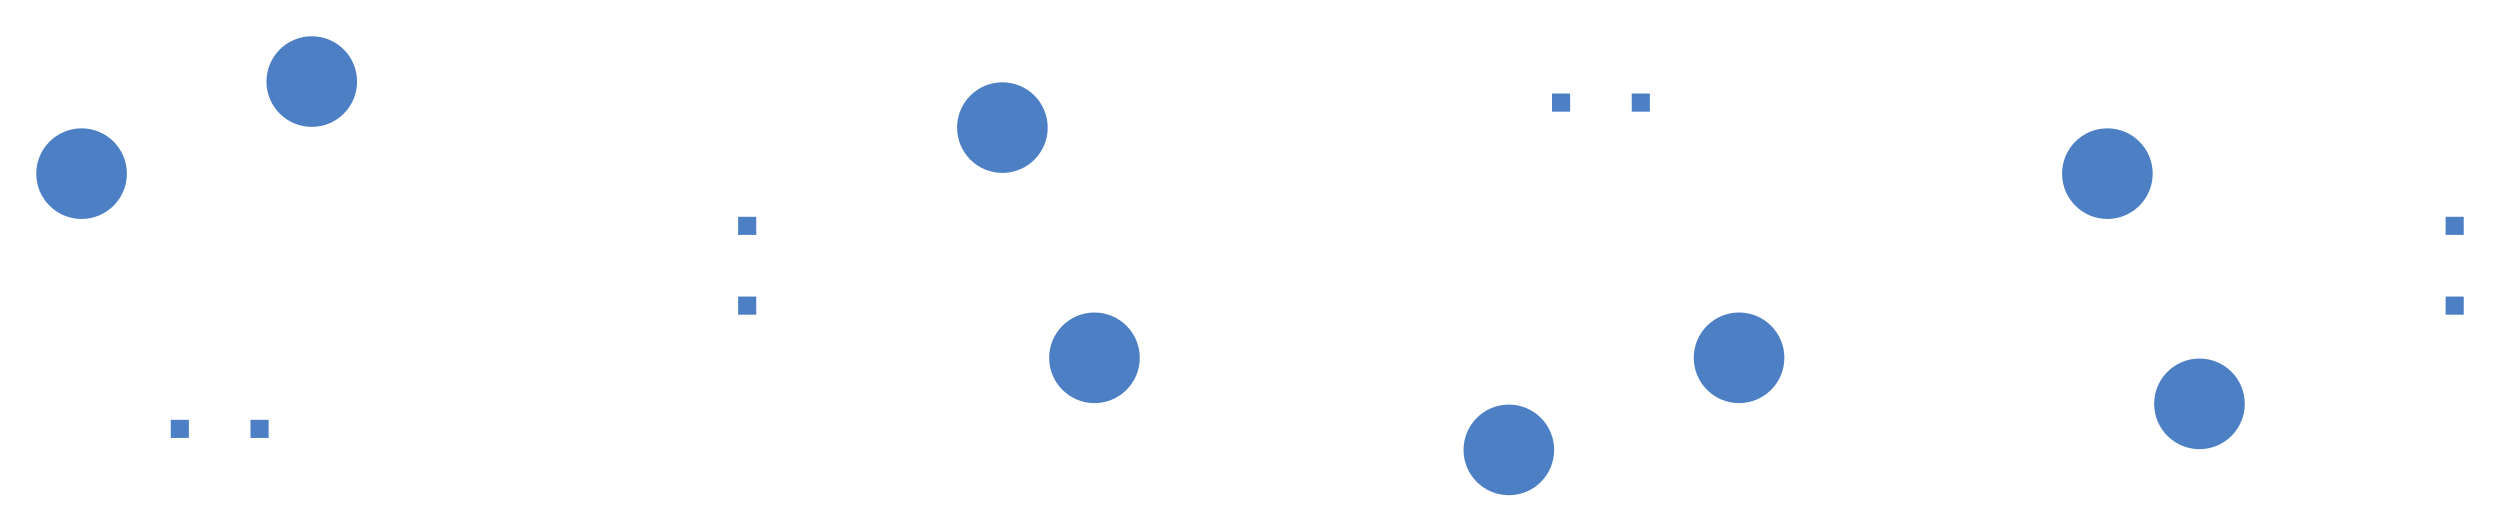 <svg:svg xmlns:svg="http://www.w3.org/2000/svg" version="1.1" width="68.96mm" height="14.66mm" viewBox="28.465 27.195 68.96 14.66">
<svg:title>SVG Image created as keyboard-before-B_Cu.svg date 2024/01/20 13:56:59 </svg:title>
  <svg:desc>Image generated by PCBNEW </svg:desc>
<svg:g style="fill:#4D7FC4; fill-opacity:1.000; stroke:none;">
<svg:circle cx="30.715" cy="31.985" r="1.250" /> 
</svg:g>
<svg:g style="fill:#4D7FC4; fill-opacity:1.000; stroke:none;">
<svg:circle cx="37.065" cy="29.445" r="1.250" /> 
</svg:g>
<svg:g style="fill:#4D7FC4; fill-opacity:1.000; stroke:none;">
<svg:circle cx="56.115" cy="30.715" r="1.250" /> 
</svg:g>
<svg:g style="fill:#4D7FC4; fill-opacity:1.000; stroke:none;">
<svg:circle cx="58.655" cy="37.065" r="1.250" /> 
</svg:g>
<svg:g style="fill:#4D7FC4; fill-opacity:1.000; stroke:none;">
<svg:circle cx="76.435" cy="37.065" r="1.250" /> 
</svg:g>
<svg:g style="fill:#4D7FC4; fill-opacity:1.000; stroke:none;">
<svg:circle cx="70.085" cy="39.605" r="1.250" /> 
</svg:g>
<svg:g style="fill:#4D7FC4; fill-opacity:1.000; stroke:none;">
<svg:circle cx="89.135" cy="38.335" r="1.250" /> 
</svg:g>
<svg:g style="fill:#4D7FC4; fill-opacity:1.000; stroke:none;">
<svg:circle cx="86.595" cy="31.985" r="1.250" /> 
<svg:path style="fill:#4D7FC4; fill-opacity:1.000; stroke:none;fill-rule:evenodd;" d="M 33.175,39.275 33.175,38.775 33.675,38.775 33.675,39.275 Z" /> 
<svg:path style="fill:#4D7FC4; fill-opacity:1.000; stroke:none;fill-rule:evenodd;" d="M 35.375,39.275 35.375,38.775 35.875,38.775 35.875,39.275 Z" /> 
<svg:path style="fill:#4D7FC4; fill-opacity:1.000; stroke:none;fill-rule:evenodd;" d="M 48.825,33.175 49.325,33.175 49.325,33.675 48.825,33.675 Z" /> 
<svg:path style="fill:#4D7FC4; fill-opacity:1.000; stroke:none;fill-rule:evenodd;" d="M 48.825,35.375 49.325,35.375 49.325,35.875 48.825,35.875 Z" /> 
<svg:path style="fill:#4D7FC4; fill-opacity:1.000; stroke:none;fill-rule:evenodd;" d="M 73.975,29.775 73.975,30.275 73.475,30.275 73.475,29.775 Z" /> 
<svg:path style="fill:#4D7FC4; fill-opacity:1.000; stroke:none;fill-rule:evenodd;" d="M 71.775,29.775 71.775,30.275 71.275,30.275 71.275,29.775 Z" /> 
<svg:path style="fill:#4D7FC4; fill-opacity:1.000; stroke:none;fill-rule:evenodd;" d="M 96.425,35.875 95.925,35.875 95.925,35.375 96.425,35.375 Z" /> 
<svg:path style="fill:#4D7FC4; fill-opacity:1.000; stroke:none;fill-rule:evenodd;" d="M 96.425,33.675 95.925,33.675 95.925,33.175 96.425,33.175 Z" /> 
</svg:g> 
</svg:svg>